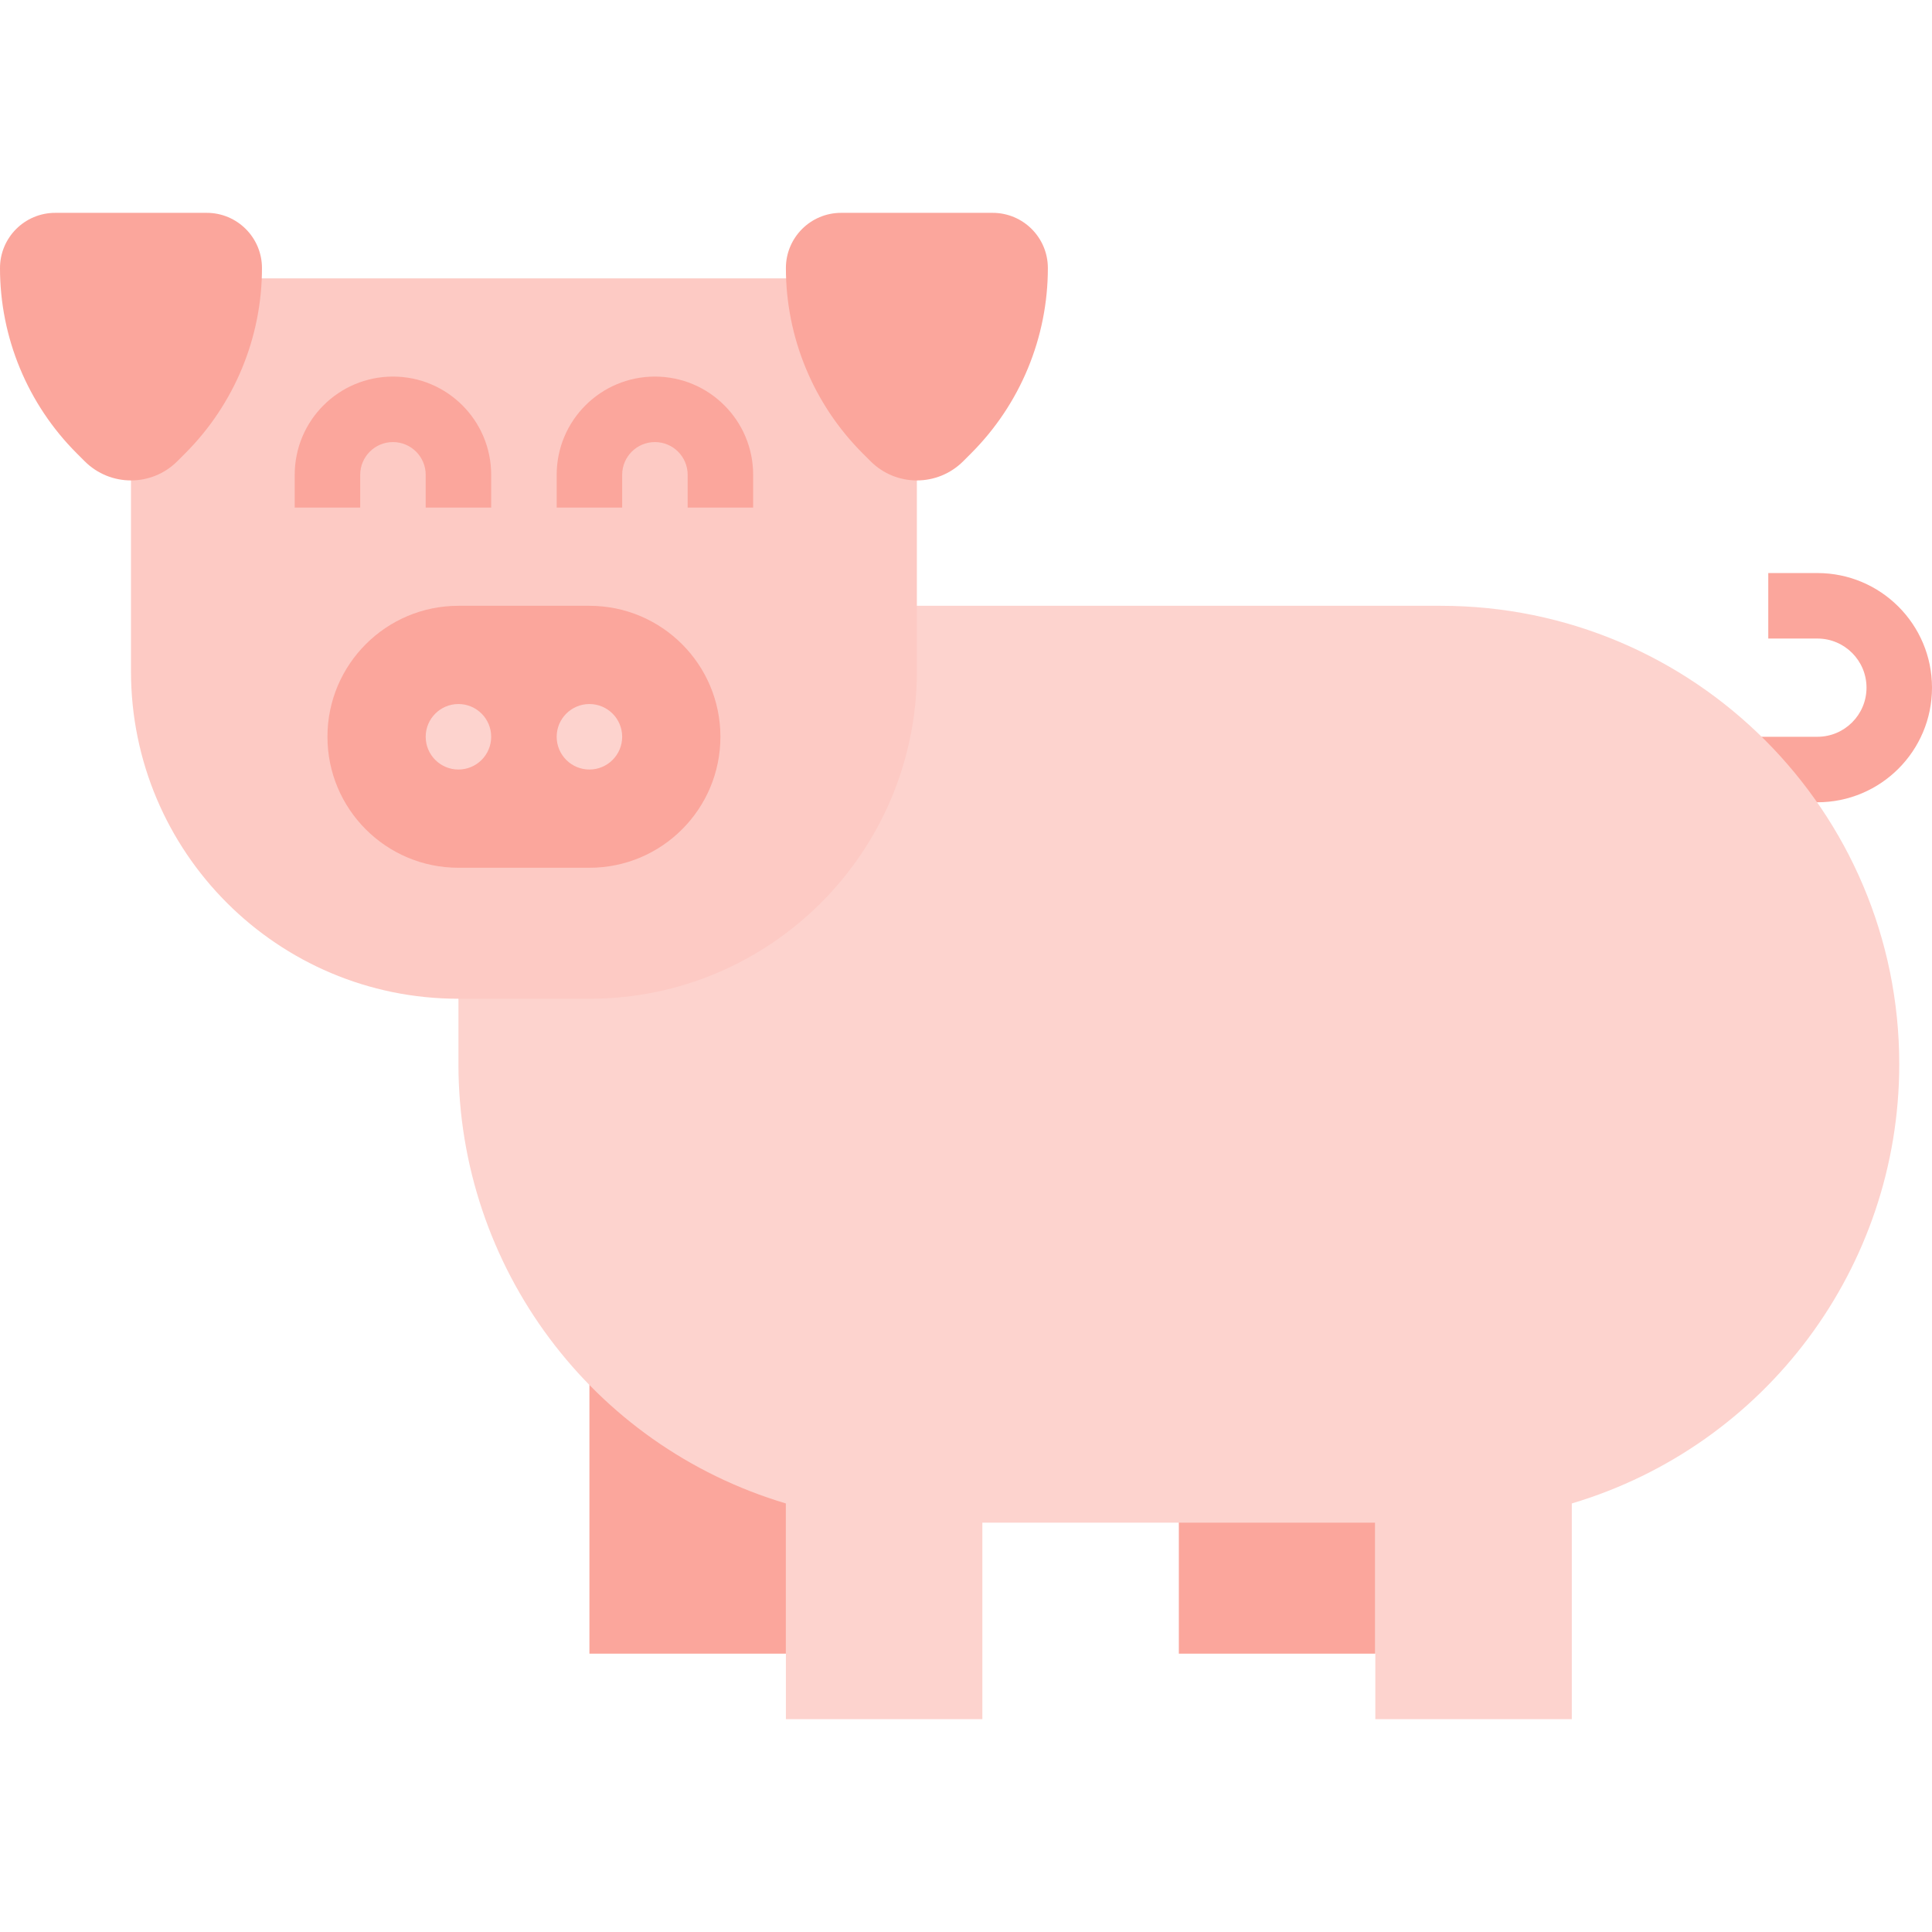 <?xml version="1.0" encoding="iso-8859-1"?>
<!-- Generator: Adobe Illustrator 19.0.0, SVG Export Plug-In . SVG Version: 6.00 Build 0)  -->
<svg version="1.1" id="Capa_1" xmlns="http://www.w3.org/2000/svg" xmlns:xlink="http://www.w3.org/1999/xlink" x="0px" y="0px"
	 viewBox="0 0 472 472" style="enable-background:new 0 0 472 472;" xml:space="preserve">
<g>
	<path style="fill:#FBA69C;" d="M444,196h-28v-16h28c6.627,0,12-5.373,12-12s-5.373-12-12-12h-12v-16h12c15.464,0,28,12.536,28,28
		S459.464,196,444,196L444,196z"/>
	<path style="fill:#FBA69C;" d="M144,324h48v80h-48V324z"/>
	<path style="fill:#FBA69C;" d="M288,324h48v80h-48V324z"/>
</g>
<path style="fill:#FDD3CE;" d="M464,260c0-61.856-50.144-112-112-112H112v112c0.012,49.521,32.544,93.155,80,107.304V420h48v-48h96
	v48h48v-52.696C431.456,353.155,463.988,309.521,464,260z"/>
<path style="fill:#FDCAC4;" d="M32,68v96c0,44.183,35.817,80,80,80h32c44.183,0,80-35.817,80-80V68H32z"/>
<g>
	<path style="fill:#FBA69C;" d="M205.488,52h37.016c7.449-0.004,13.492,6.031,13.496,13.48c0,0.003,0,0.005,0,0.008
		c0.001,16.974-6.742,33.253-18.744,45.256l-1.944,1.944c-6.248,6.246-16.376,6.246-22.624,0l-1.944-1.944
		C198.742,98.741,191.999,82.462,192,65.488C192,58.039,198.039,52,205.488,52L205.488,52L205.488,52z"/>
	<path style="fill:#FBA69C;" d="M13.488,52h37.024C57.961,52,64,58.039,64,65.488c0.001,16.974-6.742,33.253-18.744,45.256
		l-1.944,1.944c-6.248,6.246-16.376,6.246-22.624,0l-1.944-1.944C6.742,98.741-0.001,82.462,0,65.488C0,58.039,6.039,52,13.488,52z"
		/>
	<path style="fill:#FBA69C;" d="M112,148h32c17.673,0,32,14.327,32,32l0,0c0,17.673-14.327,32-32,32h-32c-17.673,0-32-14.327-32-32
		l0,0C80,162.327,94.327,148,112,148z"/>
</g>
<g>
	<path style="fill:#FDD3CE;" d="M112,172L112,172c4.418,0,8,3.582,8,8l0,0c0,4.418-3.582,8-8,8l0,0c-4.418,0-8-3.582-8-8l0,0
		C104,175.582,107.582,172,112,172z"/>
	<path style="fill:#FDD3CE;" d="M144,172L144,172c4.418,0,8,3.582,8,8l0,0c0,4.418-3.582,8-8,8l0,0c-4.418,0-8-3.582-8-8l0,0
		C136,175.582,139.582,172,144,172z"/>
</g>
<g>
	<path style="fill:#FBA69C;" d="M120,124h-16v-8c0-4.418-3.582-8-8-8s-8,3.582-8,8v8H72v-8c0-13.255,10.745-24,24-24
		s24,10.745,24,24V124z"/>
	<path style="fill:#FBA69C;" d="M184,124h-16v-8c0-4.418-3.582-8-8-8s-8,3.582-8,8v8h-16v-8c0-13.255,10.745-24,24-24
		s24,10.745,24,24V124z"/>
</g>
<g>
</g>
<g>
</g>
<g>
</g>
<g>
</g>
<g>
</g>
<g>
</g>
<g>
</g>
<g>
</g>
<g>
</g>
<g>
</g>
<g>
</g>
<g>
</g>
<g>
</g>
<g>
</g>
<g>
</g>
</svg>
